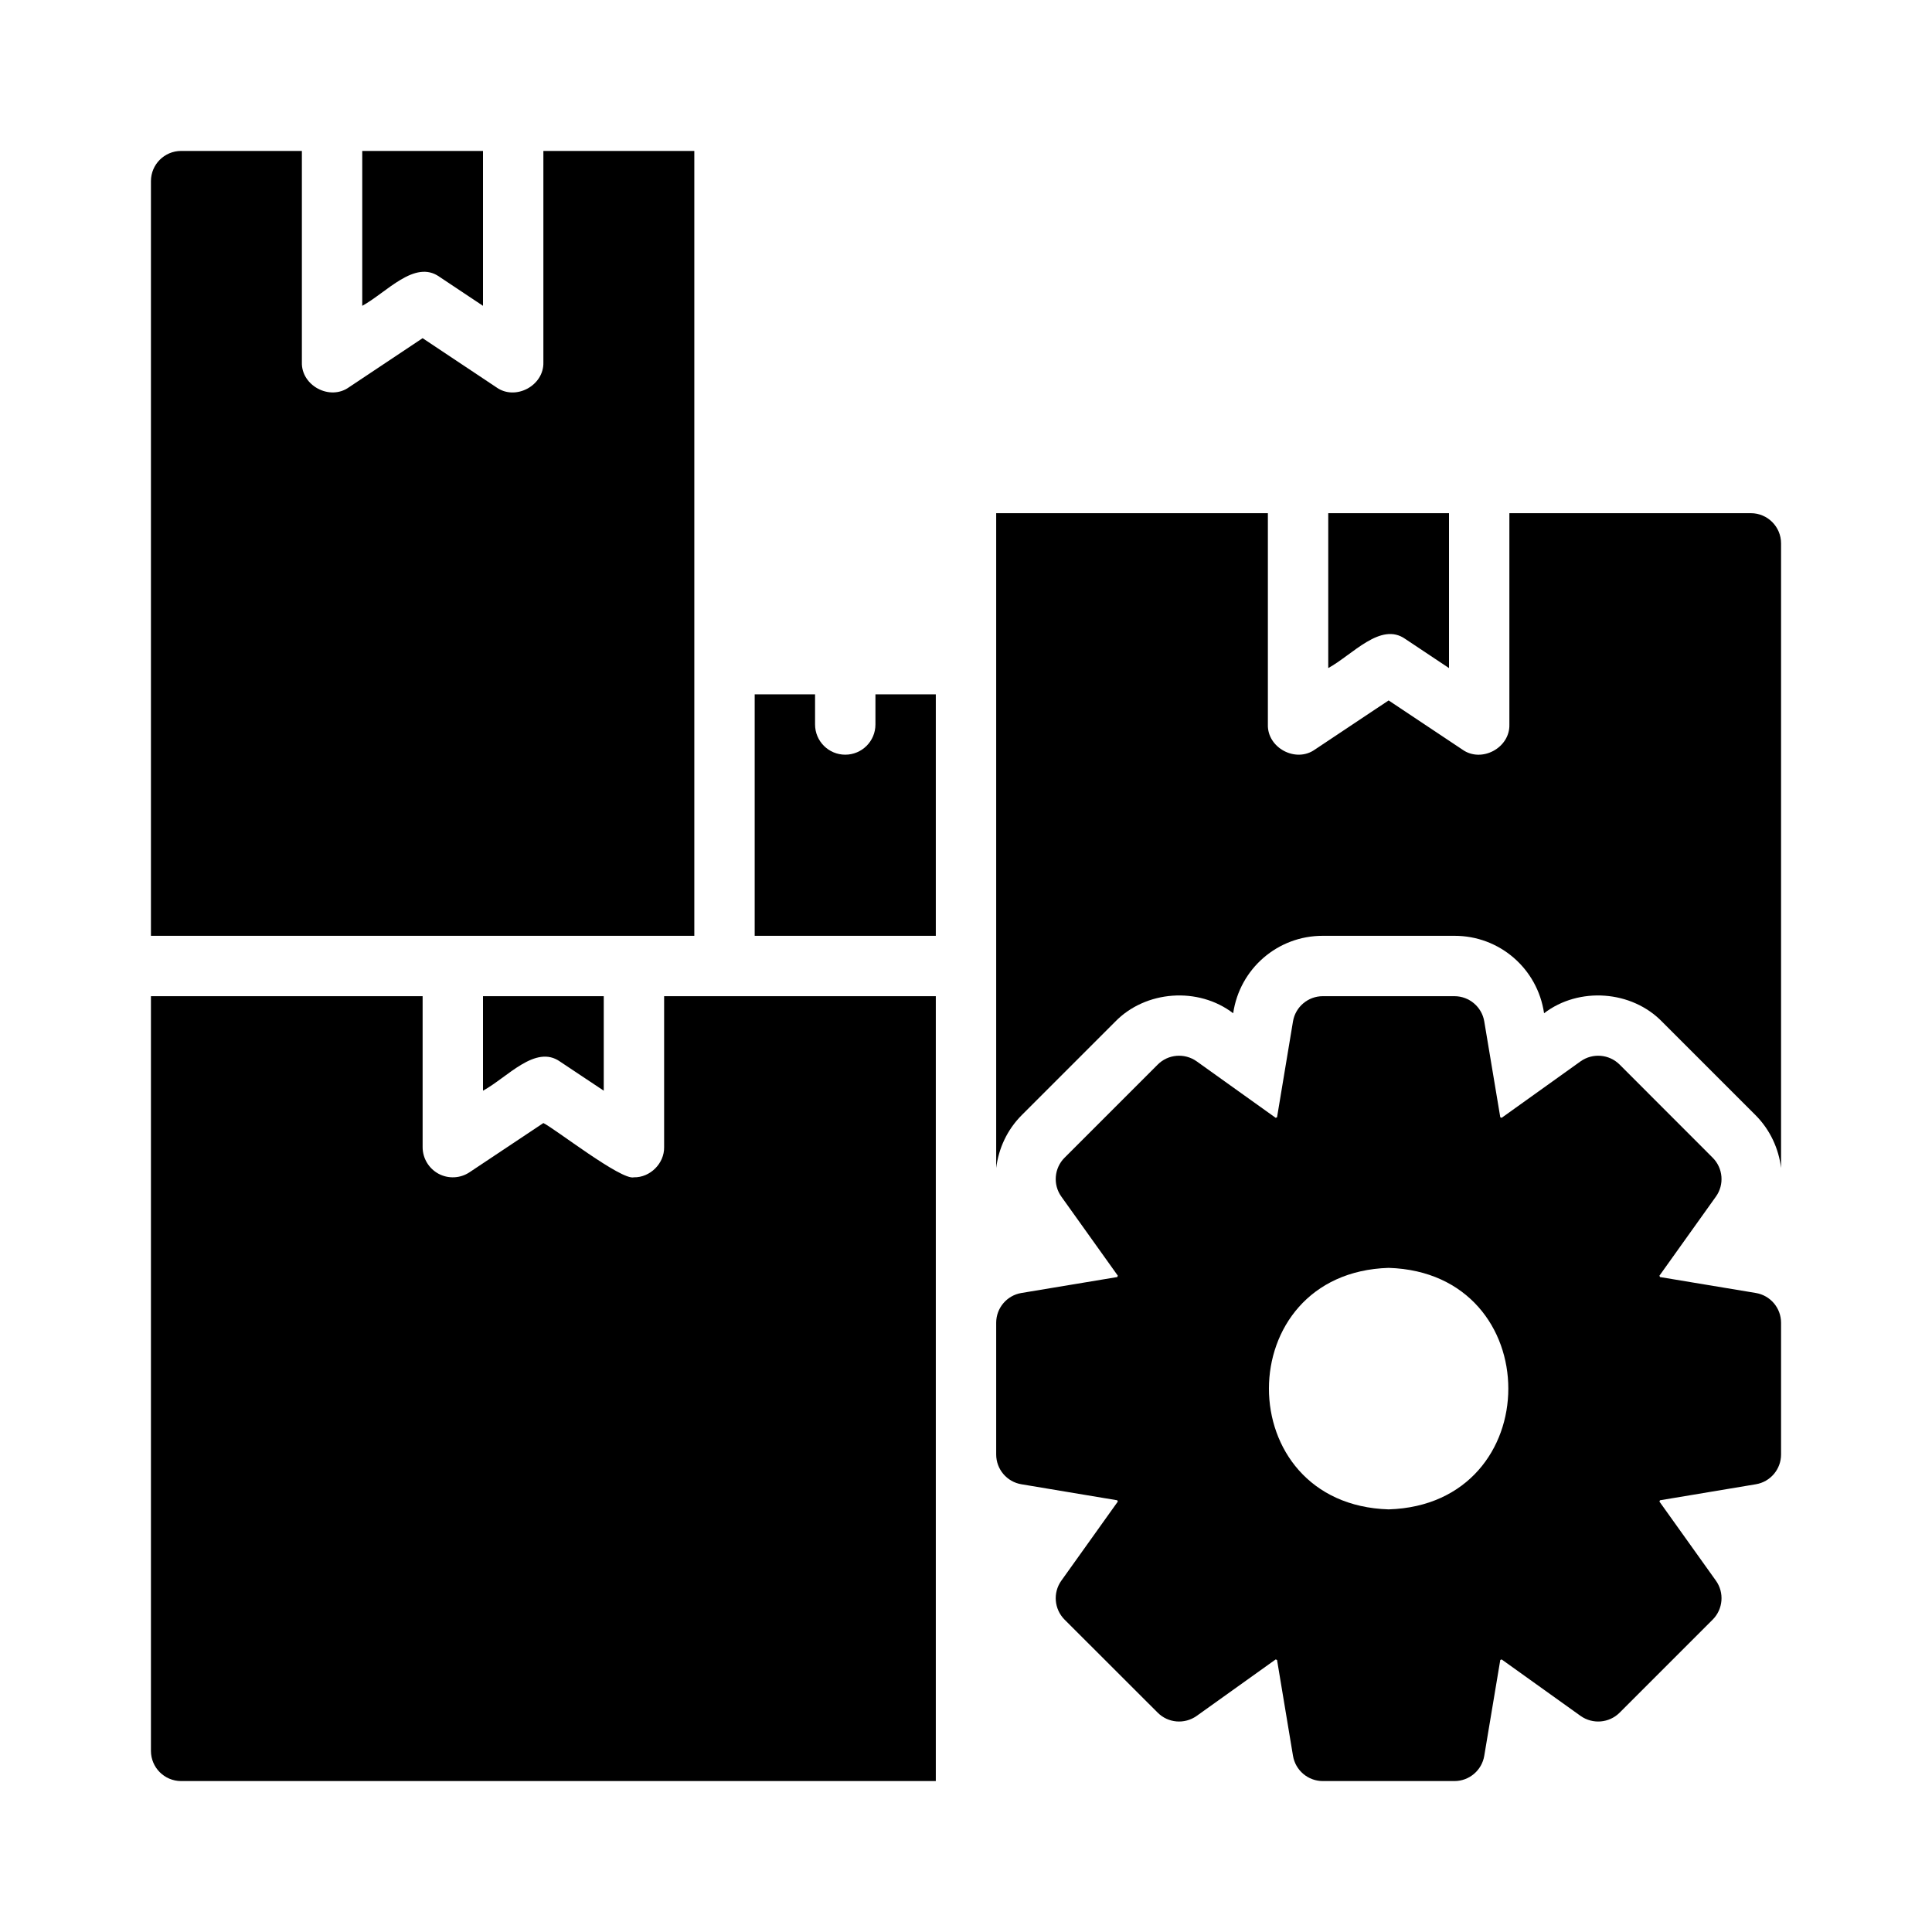 <svg viewBox="0 0 24 24" fill="none" xmlns="http://www.w3.org/2000/svg">
<path d="M17.458 7.938L18 8.299V6.375H16.5V8.299C16.801 8.135 17.151 7.72 17.458 7.938Z" fill="currentColor"/>
<path d="M21.75 6.375H18.75V9C18.759 9.29 18.404 9.481 18.167 9.312C18.167 9.312 17.25 8.701 17.25 8.701L16.333 9.312C16.096 9.48 15.741 9.29 15.75 9V6.375H12.375V14.509C12.405 14.267 12.51 14.035 12.694 13.851L13.851 12.694C14.23 12.302 14.886 12.255 15.319 12.587C15.4 12.033 15.872 11.624 16.432 11.625H18.068C18.628 11.624 19.1 12.033 19.181 12.587C19.614 12.255 20.27 12.302 20.649 12.694L21.806 13.851C21.99 14.035 22.095 14.268 22.125 14.509V6.75C22.125 6.543 21.957 6.375 21.75 6.375Z" fill="currentColor"/>
<path d="M5.458 3.438L6 3.799V1.875H4.5V3.799C4.801 3.635 5.151 3.22 5.458 3.438Z" fill="currentColor"/>
<path d="M8.625 1.875H6.75V4.5C6.759 4.79 6.404 4.981 6.167 4.812L5.25 4.201L4.333 4.812C4.096 4.98 3.741 4.79 3.75 4.5V1.875H2.25C2.043 1.875 1.875 2.043 1.875 2.25V11.625H8.625V1.875Z" fill="currentColor"/>
<path d="M8.25 14.25C8.254 14.452 8.076 14.629 7.875 14.625C7.72 14.667 6.894 14.021 6.75 13.951L5.833 14.562C5.718 14.639 5.57 14.646 5.448 14.581C5.326 14.515 5.25 14.388 5.25 14.25V12.375H1.875V21.75C1.875 21.957 2.043 22.125 2.25 22.125H11.625V12.375H8.25V14.25Z" fill="currentColor"/>
<path d="M6.958 13.188L7.5 13.549V12.375H6V13.549C6.302 13.385 6.651 12.97 6.958 13.188Z" fill="currentColor"/>
<path d="M10.875 9C10.875 9.207 10.707 9.375 10.5 9.375C10.293 9.375 10.125 9.207 10.125 9V8.625H9.375V11.625H11.625V8.625H10.875V9Z" fill="currentColor"/>
<path d="M21.812 16.062L20.621 15.864C20.619 15.858 20.617 15.852 20.614 15.847L21.316 14.864C21.422 14.716 21.405 14.511 21.276 14.382L20.119 13.224C19.989 13.095 19.785 13.078 19.635 13.184L18.654 13.886C18.648 13.883 18.642 13.881 18.637 13.879L18.438 12.688C18.408 12.508 18.251 12.375 18.068 12.375H16.432C16.249 12.375 16.092 12.508 16.062 12.688L15.864 13.879C15.858 13.881 15.852 13.883 15.847 13.886L14.865 13.184C14.715 13.078 14.511 13.095 14.382 13.224L13.224 14.382C13.095 14.511 13.078 14.716 13.184 14.864L13.886 15.847C13.884 15.852 13.881 15.858 13.879 15.864L12.688 16.062C12.508 16.092 12.375 16.248 12.375 16.432V18.068C12.375 18.252 12.508 18.408 12.688 18.438L13.879 18.637C13.881 18.642 13.883 18.648 13.886 18.653L13.184 19.636C13.078 19.785 13.095 19.989 13.224 20.119L14.382 21.276C14.511 21.405 14.715 21.422 14.865 21.316L15.847 20.614C15.852 20.617 15.858 20.619 15.864 20.621L16.062 21.811C16.092 21.992 16.249 22.125 16.432 22.125H18.068C18.251 22.125 18.408 21.992 18.438 21.811L18.637 20.621C18.642 20.619 18.648 20.617 18.654 20.614L19.635 21.316C19.785 21.422 19.989 21.405 20.119 21.276L21.276 20.119C21.405 19.989 21.422 19.785 21.316 19.636L20.614 18.653C20.617 18.648 20.619 18.642 20.621 18.637L21.812 18.438C21.992 18.408 22.125 18.252 22.125 18.068V16.432C22.125 16.248 21.992 16.092 21.812 16.062ZM17.25 18.75C15.267 18.689 15.268 15.811 17.25 15.75C19.233 15.811 19.232 18.689 17.25 18.75Z" fill="currentColor"/>
</svg>
